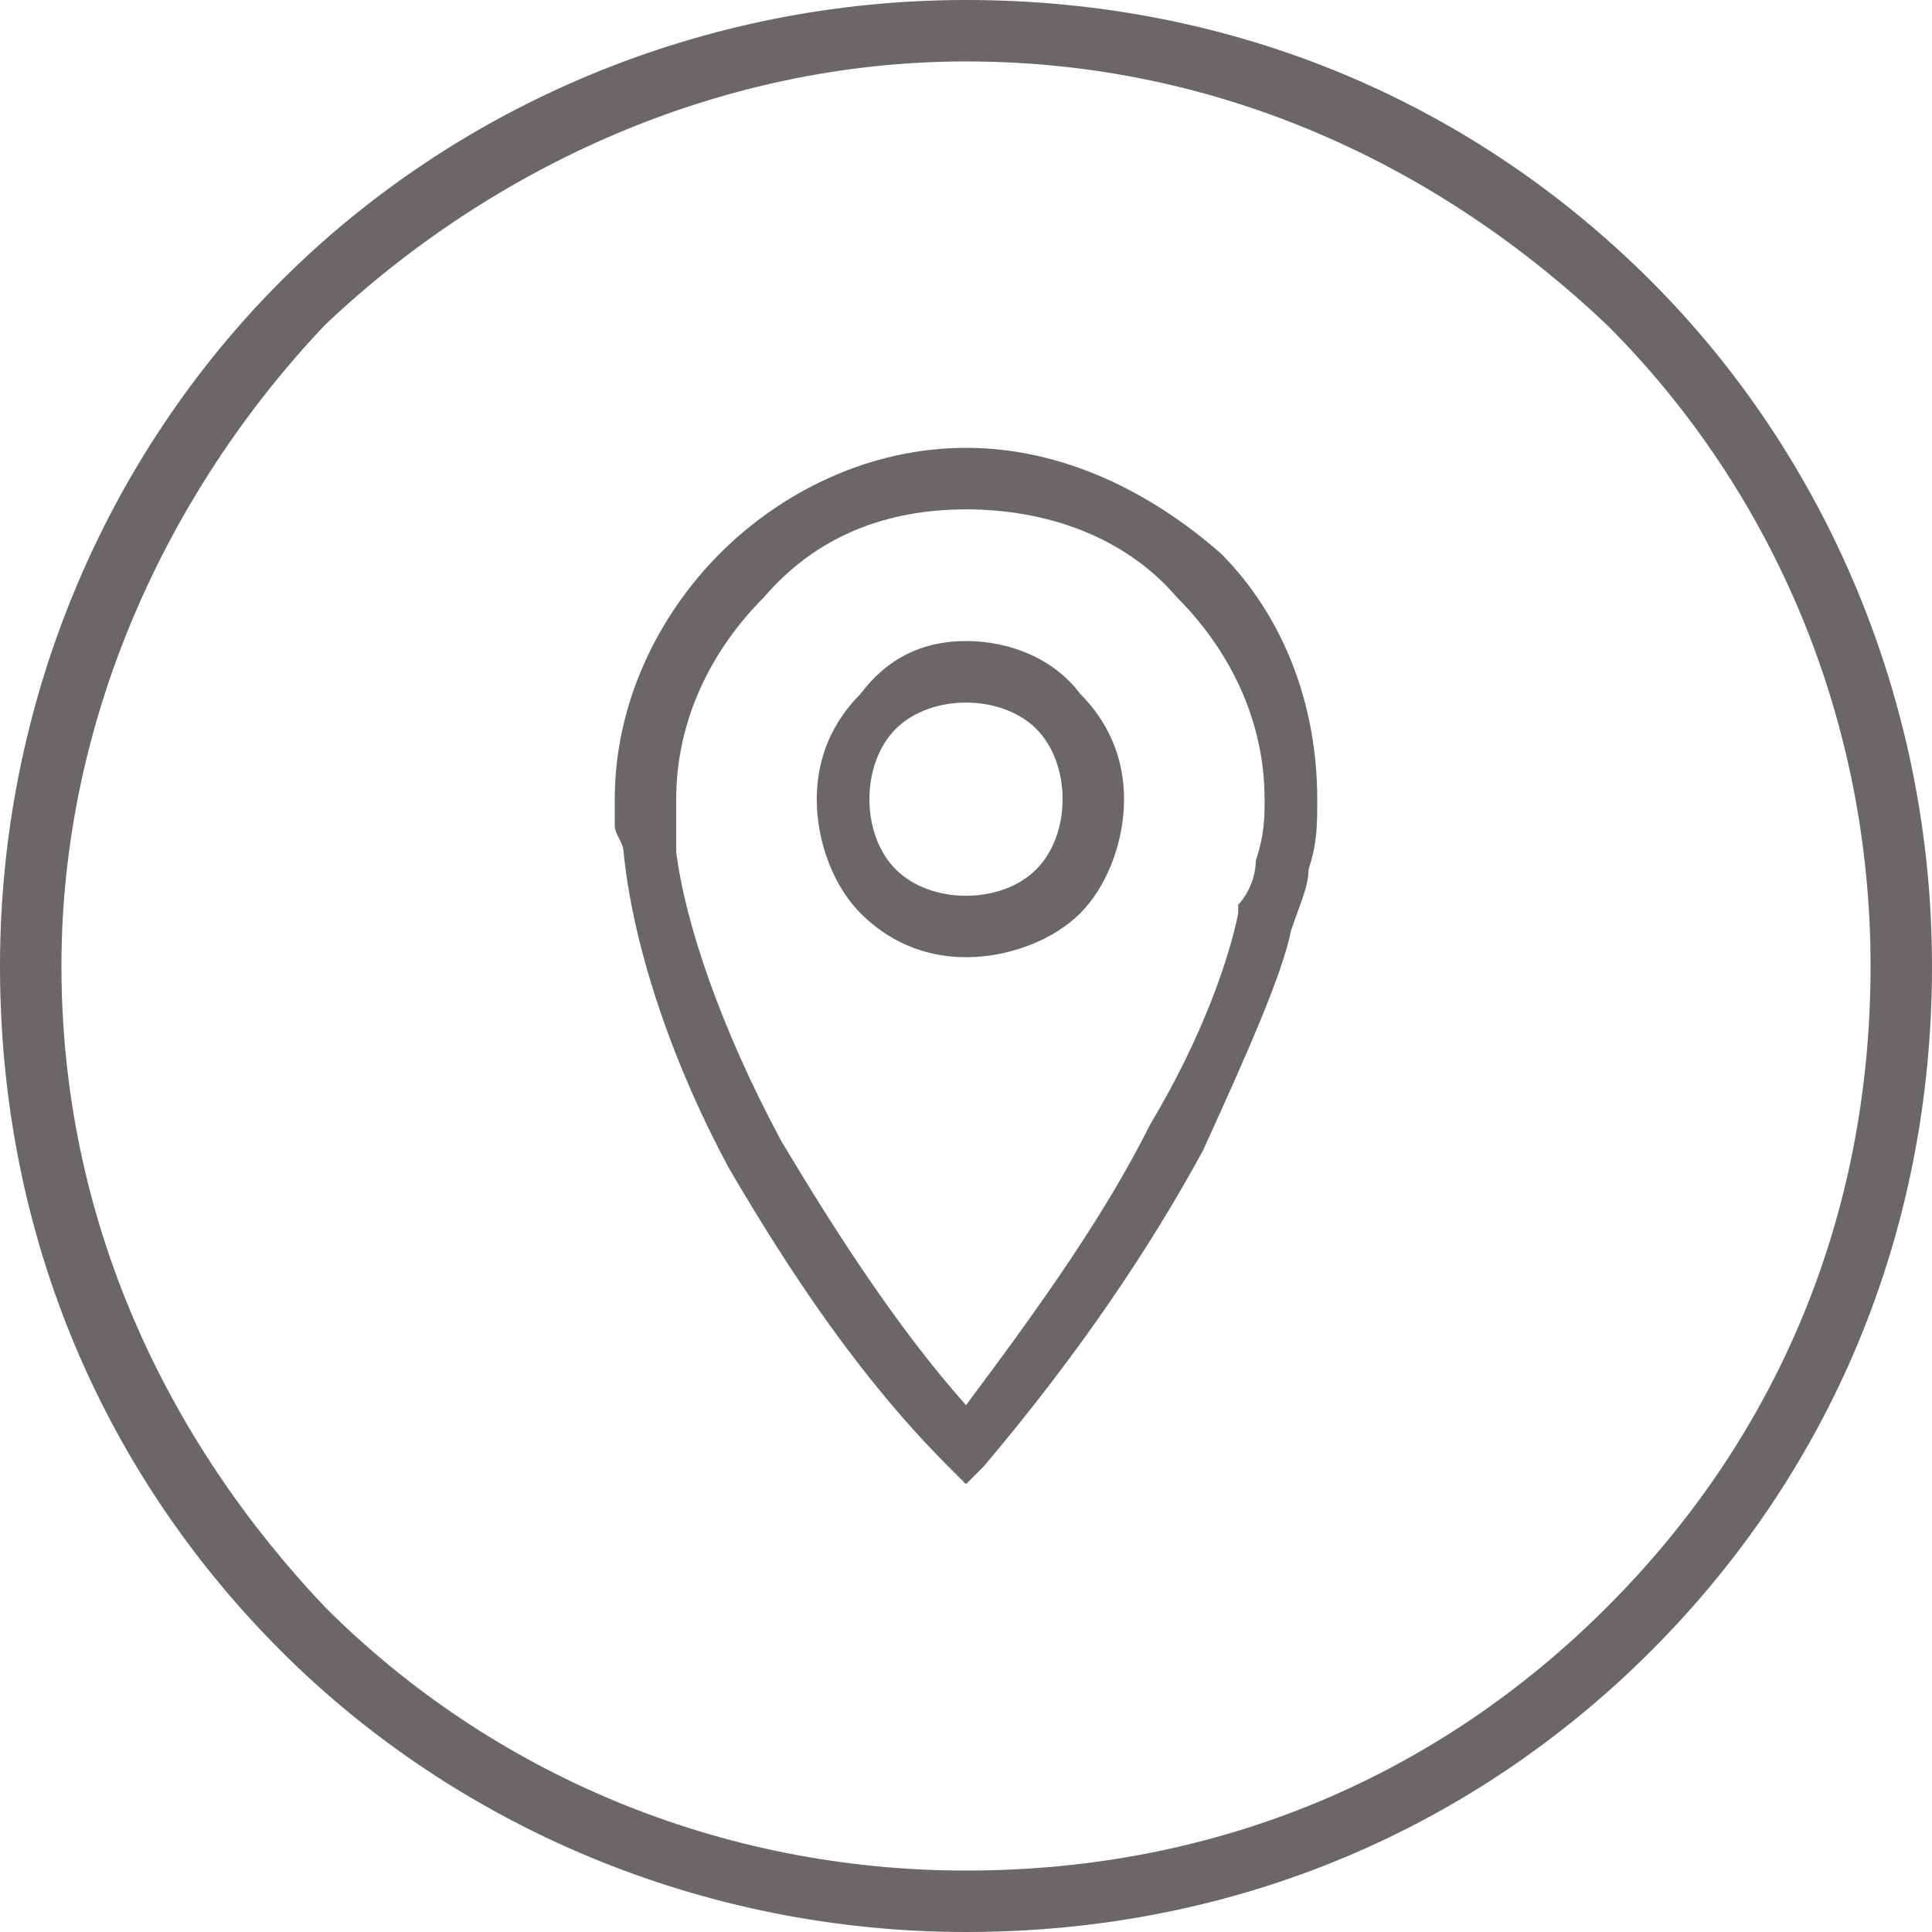 <svg width="20" height="20" viewBox="0 0 20 20" fill="none" xmlns="http://www.w3.org/2000/svg">
<g id="location-icon 1" clip-path="url(#clip0_114_273)">
<g id="Layer_x0020_1">
<path id="Vector" d="M10 9.909C9.545 9.909 9.182 9.727 8.909 9.455C8.636 9.182 8.455 8.727 8.455 8.273C8.455 7.818 8.636 7.455 8.909 7.182C9.182 6.818 9.545 6.636 10 6.636C10.454 6.636 10.909 6.818 11.182 7.182C11.454 7.455 11.636 7.818 11.636 8.273C11.636 8.727 11.454 9.182 11.182 9.455C10.909 9.727 10.454 9.909 10 9.909ZM20 10C20 12.818 18.909 15.273 17.091 17.091C15.273 18.909 12.818 20 10 20C7.273 20 4.727 18.909 2.909 17.091C1.091 15.273 0 12.818 0 10C0 7.273 1.091 4.727 2.909 2.909C4.727 1.091 7.273 0 10 0C12.818 0 15.273 1.091 17.091 2.909C18.909 4.727 20 7.273 20 10ZM16.636 16.636C18.364 14.909 19.364 12.636 19.364 10C19.364 7.455 18.364 5.091 16.636 3.364C14.909 1.727 12.636 0.636 10 0.636C7.455 0.636 5.091 1.727 3.364 3.364C1.727 5.091 0.636 7.455 0.636 10C0.636 12.636 1.727 14.909 3.364 16.636C5.091 18.364 7.455 19.364 10 19.364C12.636 19.364 14.909 18.364 16.636 16.636ZM9.273 9C9.455 9.182 9.727 9.273 10 9.273C10.273 9.273 10.546 9.182 10.727 9C10.909 8.818 11 8.545 11 8.273C11 8 10.909 7.727 10.727 7.545C10.546 7.364 10.273 7.273 10 7.273C9.727 7.273 9.455 7.364 9.273 7.545C9.091 7.727 9 8 9 8.273C9 8.545 9.091 8.818 9.273 9ZM10 5.273C9.182 5.273 8.455 5.545 7.909 6.182C7.364 6.727 7 7.455 7 8.273C7 8.364 7 8.455 7 8.545C7 8.636 7 8.727 7 8.727V8.818C7.091 9.545 7.455 10.636 8.091 11.818C8.636 12.727 9.273 13.727 10 14.546C10.818 13.454 11.454 12.546 11.909 11.636C12.454 10.727 12.727 9.909 12.818 9.455V9.364C12.909 9.273 13 9.091 13 8.909C13.091 8.636 13.091 8.455 13.091 8.273C13.091 7.455 12.727 6.727 12.182 6.182C11.636 5.545 10.818 5.273 10 5.273ZM7.455 5.727C8.091 5.091 9 4.636 10 4.636C11 4.636 11.909 5.091 12.636 5.727C13.273 6.364 13.636 7.273 13.636 8.273C13.636 8.545 13.636 8.727 13.546 9C13.546 9.182 13.454 9.364 13.364 9.636C13.273 10.091 12.909 10.909 12.454 11.909C11.909 12.909 11.182 14 10.182 15.182L10 15.364L9.818 15.182C8.909 14.273 8.182 13.182 7.545 12.091C6.909 10.909 6.545 9.727 6.455 8.818C6.455 8.727 6.364 8.636 6.364 8.545C6.364 8.455 6.364 8.364 6.364 8.273C6.364 7.273 6.818 6.364 7.455 5.727Z" fill="#6B6767"/>
</g>
</g>
<defs>
<clipPath id="clip0_114_273">
<rect width="20" height="20" fill="white"/>
</clipPath>
</defs>
</svg>
